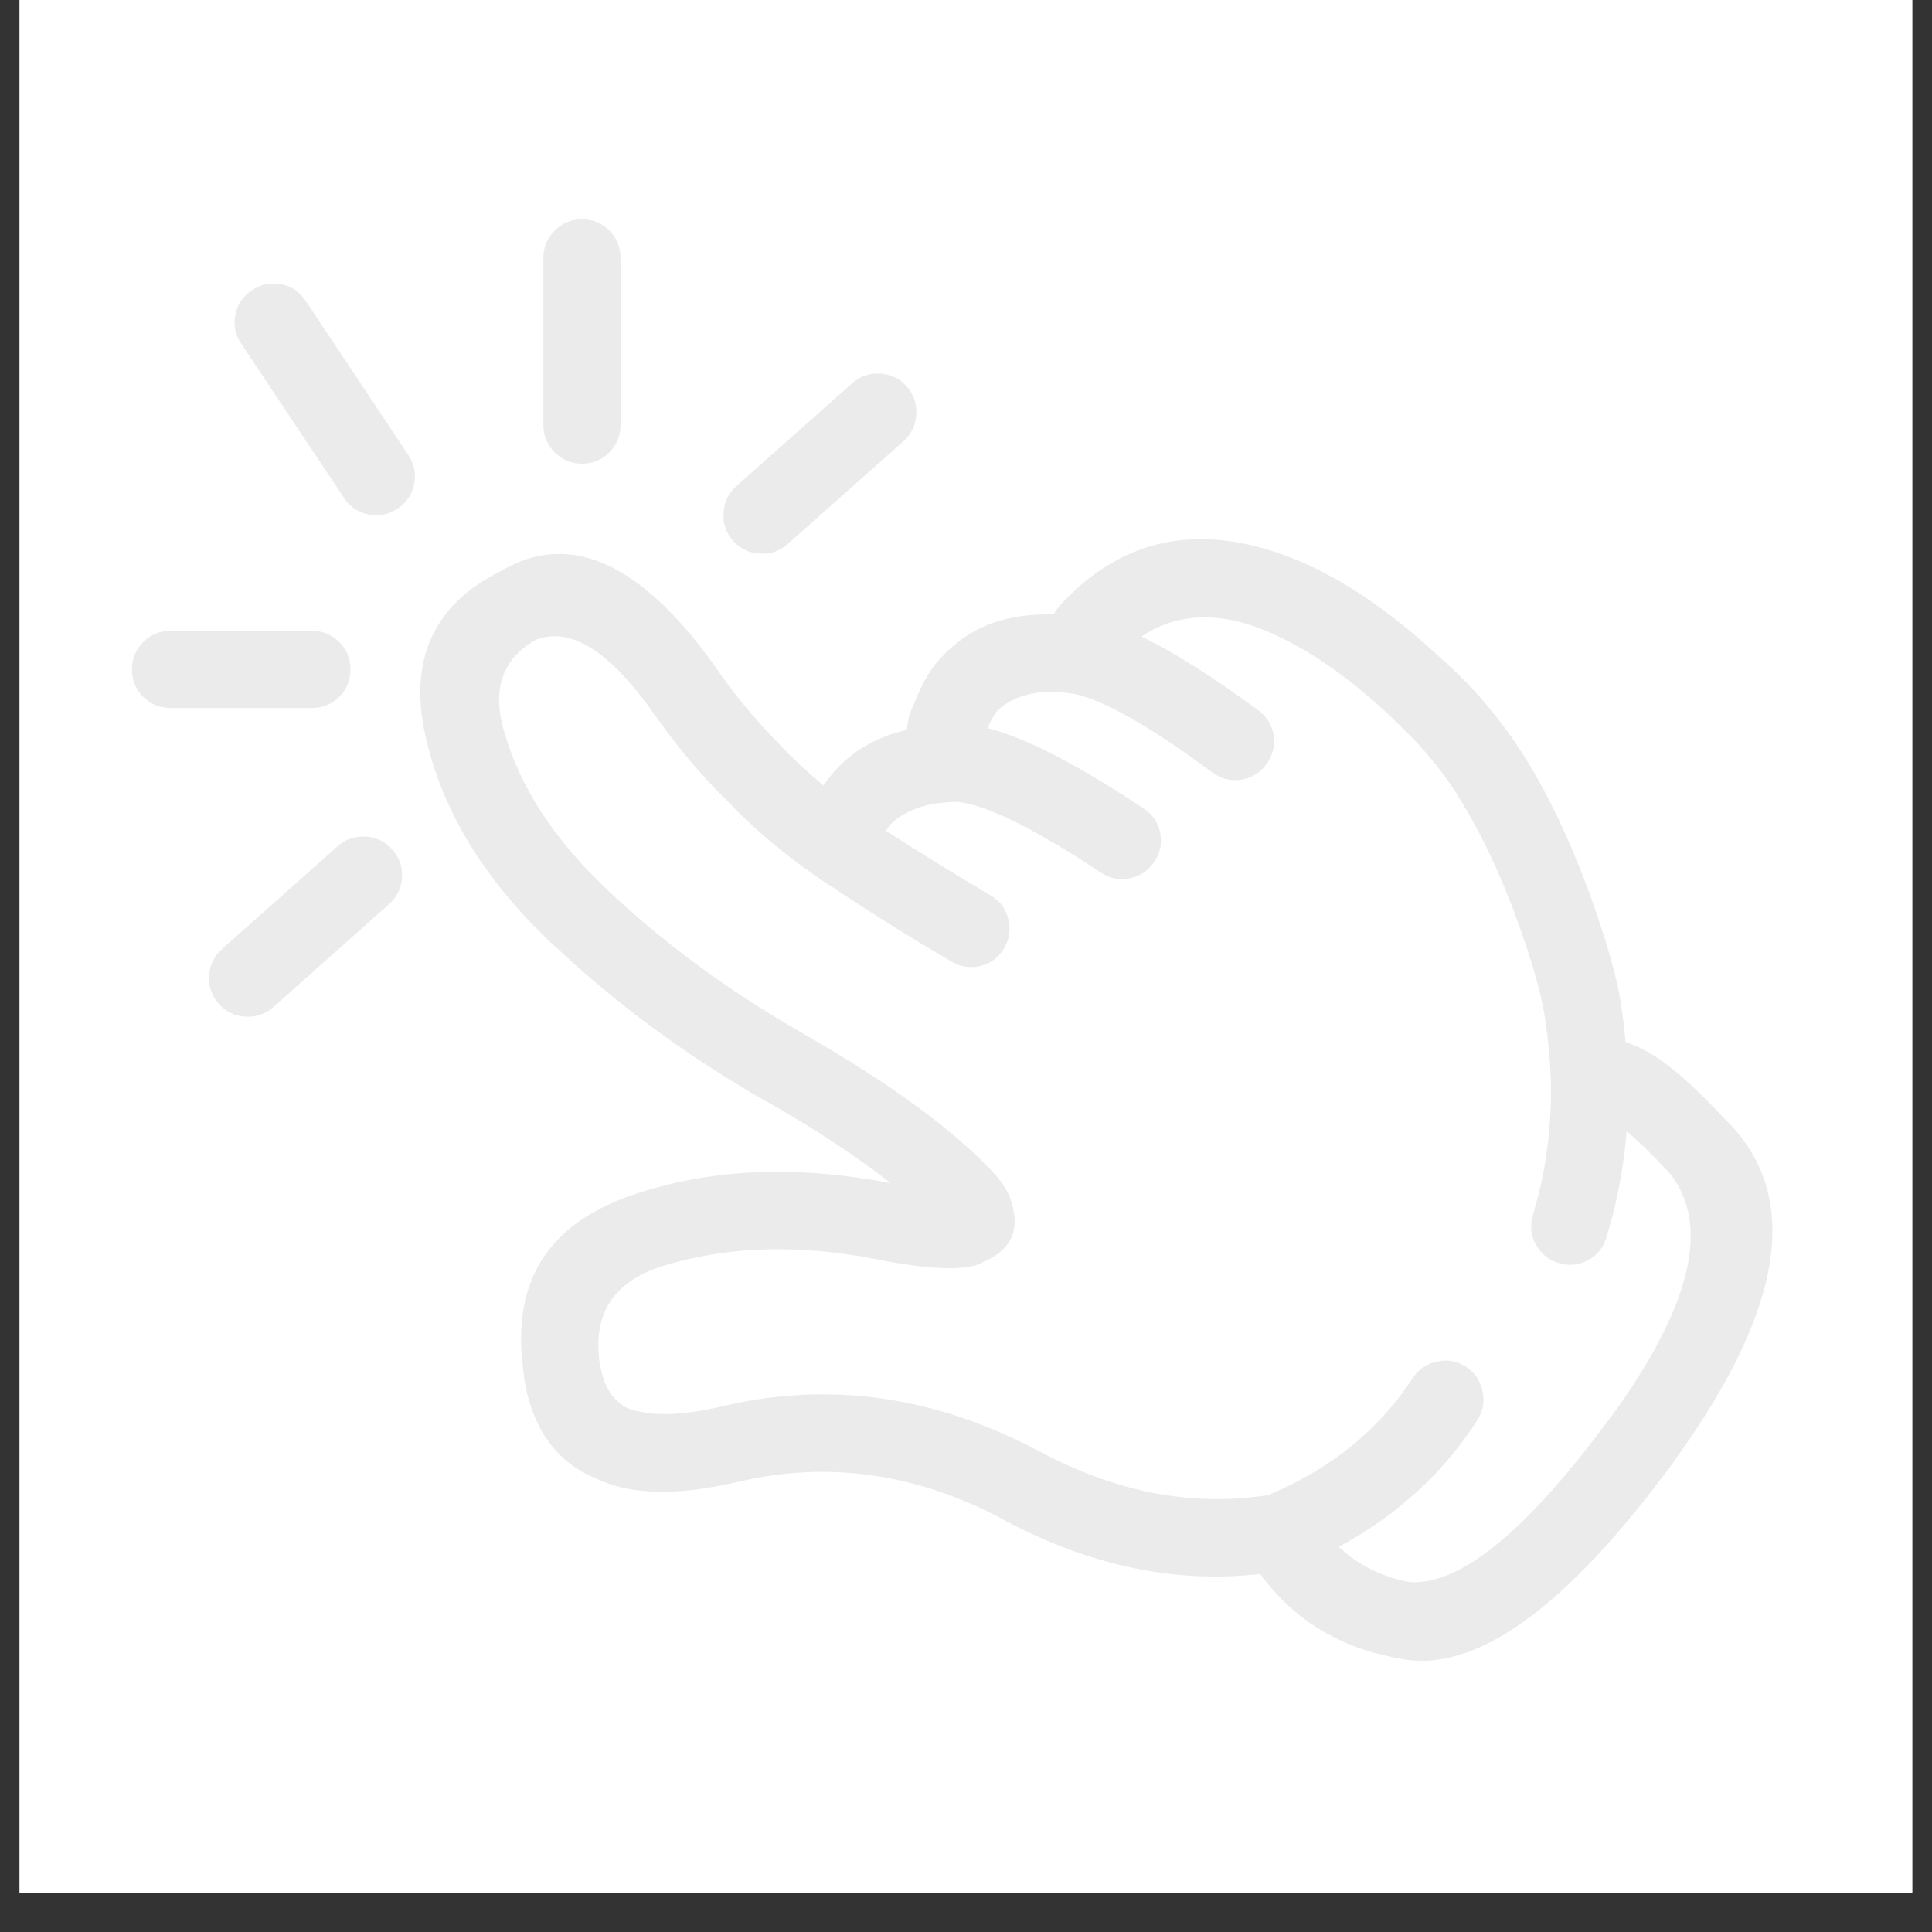 <svg xmlns="http://www.w3.org/2000/svg" xmlns:xlink="http://www.w3.org/1999/xlink" width="64" zoomAndPan="magnify" viewBox="0 0 48 48" height="64" preserveAspectRatio="xMidYMid meet" version="1.0"><rect x="0" y="0" width="48" height="48" fill="#333333" stroke="none"/><defs><clipPath id="6521ad01fb"><path d="M 0.488 0 L 47.508 0 L 47.508 47.02 L 0.488 47.02 Z M 0.488 0 " clip-rule="nonzero"/></clipPath><clipPath id="65db649dbe"><path d="M 13 5.426 L 16 5.426 L 16 12 L 13 12 Z M 13 5.426 " clip-rule="nonzero"/></clipPath><clipPath id="e438dbeed6"><path d="M 3.18 15 L 9 15 L 9 18 L 3.18 18 Z M 3.18 15 " clip-rule="nonzero"/></clipPath><clipPath id="95e8faf697"><path d="M 10 13 L 45 13 L 45 41.426 L 10 41.426 Z M 10 13 " clip-rule="nonzero"/></clipPath></defs><g clip-path="url(#6521ad01fb)"><path fill="#ffffff" d="M 0.488 0 L 47.512 0 L 47.512 47.02 L 0.488 47.02 Z M 0.488 0 " fill-opacity="1" fill-rule="nonzero"/><path fill="#ffffff" d="M 0.488 0 L 47.512 0 L 47.512 47.02 L 0.488 47.02 Z M 0.488 0 " fill-opacity="1" fill-rule="nonzero"/></g><g clip-path="url(#65db649dbe)"><path fill="#ebebeb" d="M 13.781 5.727 C 13.594 5.914 13.5 6.141 13.5 6.406 L 13.5 10.562 C 13.5 10.824 13.594 11.051 13.781 11.242 C 13.969 11.426 14.195 11.52 14.461 11.52 C 14.727 11.52 14.953 11.426 15.137 11.242 C 15.324 11.051 15.418 10.824 15.418 10.562 L 15.418 6.406 C 15.418 6.141 15.324 5.914 15.137 5.727 C 14.953 5.543 14.727 5.449 14.461 5.449 C 14.195 5.449 13.969 5.543 13.781 5.727 Z M 13.781 5.727 " fill-opacity="1" fill-rule="nonzero"/></g><path fill="#ebebeb" d="M 9.086 20.785 C 8.82 20.77 8.59 20.848 8.391 21.023 L 5.512 23.582 C 5.316 23.758 5.211 23.98 5.195 24.242 C 5.18 24.508 5.258 24.738 5.434 24.938 C 5.609 25.137 5.832 25.242 6.098 25.258 C 6.359 25.273 6.594 25.195 6.793 25.02 L 9.668 22.461 C 9.863 22.285 9.973 22.062 9.988 21.801 C 10.004 21.535 9.922 21.305 9.746 21.105 C 9.57 20.906 9.348 20.801 9.086 20.785 Z M 9.086 20.785 " fill-opacity="1" fill-rule="nonzero"/><g clip-path="url(#e438dbeed6)"><path fill="#ebebeb" d="M 8.43 17.312 C 8.617 17.125 8.707 16.898 8.707 16.633 C 8.707 16.367 8.617 16.141 8.43 15.953 C 8.242 15.766 8.016 15.672 7.75 15.672 L 4.234 15.672 C 3.969 15.672 3.746 15.766 3.555 15.953 C 3.371 16.141 3.277 16.367 3.277 16.633 C 3.277 16.898 3.371 17.125 3.555 17.312 C 3.746 17.496 3.969 17.59 4.234 17.59 L 7.75 17.59 C 8.016 17.59 8.242 17.496 8.43 17.312 Z M 8.43 17.312 " fill-opacity="1" fill-rule="nonzero"/></g><path fill="#ebebeb" d="M 7.59 7.469 C 7.445 7.25 7.242 7.113 6.984 7.062 C 6.727 7.012 6.484 7.059 6.266 7.207 C 6.043 7.352 5.902 7.555 5.848 7.812 C 5.797 8.074 5.844 8.316 5.992 8.539 L 8.551 12.375 C 8.695 12.594 8.898 12.73 9.156 12.781 C 9.414 12.832 9.652 12.785 9.875 12.637 C 10.098 12.492 10.234 12.289 10.289 12.031 C 10.34 11.77 10.293 11.527 10.145 11.305 Z M 7.59 7.469 " fill-opacity="1" fill-rule="nonzero"/><g clip-path="url(#95e8faf697)"><path fill="#ebebeb" d="M 42.895 27.848 C 42.07 26.957 41.402 26.375 40.883 26.105 C 40.711 26.008 40.543 25.938 40.387 25.891 C 40.363 25.605 40.328 25.316 40.285 25.027 C 40.215 24.527 40.059 23.898 39.812 23.141 C 39.242 21.367 38.566 19.879 37.793 18.668 L 37.785 18.66 C 37.344 17.984 36.867 17.391 36.355 16.879 C 36.199 16.723 36.039 16.57 35.883 16.422 L 35.883 16.434 C 34.48 15.109 33.129 14.219 31.824 13.762 C 29.727 13.027 27.949 13.395 26.5 14.867 C 26.383 14.973 26.273 15.105 26.172 15.266 C 26.094 15.262 26.02 15.262 25.945 15.266 C 24.906 15.273 24.066 15.613 23.43 16.289 C 23.168 16.531 22.926 16.934 22.703 17.496 L 22.719 17.469 C 22.605 17.688 22.543 17.91 22.535 18.133 C 21.828 18.297 21.258 18.609 20.824 19.066 C 20.695 19.199 20.57 19.348 20.457 19.516 C 20.07 19.191 19.707 18.855 19.371 18.5 C 19.367 18.492 19.363 18.484 19.355 18.477 C 18.824 17.945 18.344 17.375 17.918 16.773 C 16.016 14.016 14.195 13.152 12.457 14.18 C 10.672 15.062 10.074 16.551 10.66 18.645 C 11.129 20.395 12.18 22.023 13.805 23.531 L 13.805 23.523 C 15.316 24.949 17.051 26.223 19.012 27.352 L 19.023 27.352 C 20.266 28.059 21.301 28.742 22.129 29.395 C 19.832 28.953 17.75 29.031 15.883 29.633 C 13.676 30.328 12.715 31.77 12.992 33.965 C 13 34.043 13.008 34.129 13.023 34.211 L 13.016 34.203 C 13.211 35.484 13.816 36.328 14.828 36.742 C 15.66 37.145 16.832 37.168 18.336 36.816 L 18.344 36.816 C 20.574 36.289 22.77 36.602 24.926 37.75 L 24.918 37.75 C 27.051 38.895 29.18 39.348 31.309 39.105 C 32.141 40.246 33.289 40.941 34.742 41.199 C 34.754 41.203 34.762 41.207 34.773 41.207 C 36.641 41.594 38.914 39.957 41.594 36.305 L 41.594 36.297 C 44.328 32.527 44.766 29.715 42.906 27.852 Z M 40.043 35.18 L 40.043 35.172 C 37.973 37.996 36.309 39.375 35.043 39.309 L 35.074 39.316 C 34.355 39.188 33.75 38.895 33.262 38.43 C 34.707 37.652 35.855 36.602 36.707 35.281 C 36.848 35.059 36.891 34.82 36.832 34.562 C 36.777 34.305 36.641 34.102 36.418 33.957 C 36.195 33.812 35.957 33.77 35.699 33.828 C 35.441 33.883 35.238 34.023 35.094 34.246 C 34.25 35.535 33.055 36.5 31.508 37.145 C 29.617 37.441 27.723 37.078 25.828 36.059 L 25.82 36.059 C 23.227 34.676 20.586 34.305 17.902 34.949 C 16.914 35.18 16.145 35.191 15.594 34.988 C 15.23 34.801 15.008 34.461 14.922 33.965 C 14.922 33.949 14.918 33.934 14.914 33.918 L 14.906 33.91 C 14.711 32.66 15.23 31.844 16.457 31.457 C 18.062 30.957 19.855 30.902 21.832 31.297 C 23.203 31.562 24.074 31.578 24.453 31.344 C 25.125 31.047 25.352 30.551 25.125 29.859 C 25.066 29.598 24.84 29.273 24.445 28.891 L 24.438 28.883 C 23.426 27.879 21.934 26.812 19.965 25.688 L 19.973 25.688 C 18.141 24.645 16.523 23.457 15.113 22.133 L 15.113 22.125 C 13.781 20.887 12.914 19.559 12.512 18.133 C 12.223 17.094 12.496 16.344 13.332 15.887 C 14.207 15.562 15.207 16.219 16.336 17.859 L 16.344 17.867 C 16.836 18.562 17.387 19.219 18 19.832 L 17.984 19.809 C 18.734 20.609 19.609 21.336 20.609 21.996 C 20.625 22.008 20.641 22.016 20.66 22.023 C 21.449 22.559 22.441 23.184 23.641 23.891 C 23.867 24.027 24.109 24.062 24.367 23.996 C 24.621 23.93 24.812 23.785 24.949 23.555 C 25.082 23.328 25.117 23.086 25.051 22.828 C 24.988 22.574 24.84 22.379 24.613 22.246 C 23.598 21.645 22.734 21.109 22.016 20.641 C 22.066 20.559 22.125 20.484 22.184 20.426 C 22.559 20.094 23.098 19.926 23.805 19.922 C 24.316 19.988 25.031 20.281 25.949 20.809 C 26.371 21.047 26.84 21.336 27.352 21.68 C 27.574 21.824 27.812 21.875 28.07 21.82 C 28.332 21.77 28.531 21.629 28.68 21.406 C 28.828 21.188 28.875 20.945 28.824 20.688 C 28.77 20.43 28.629 20.227 28.406 20.082 C 27.473 19.461 26.652 18.98 25.949 18.633 C 25.41 18.375 24.938 18.191 24.535 18.09 C 24.617 17.895 24.703 17.746 24.789 17.645 C 25.094 17.371 25.48 17.223 25.949 17.195 C 26.184 17.18 26.438 17.195 26.715 17.246 L 26.723 17.246 C 26.73 17.25 26.738 17.25 26.746 17.254 L 26.754 17.254 C 26.762 17.258 26.77 17.258 26.781 17.262 C 27.508 17.441 28.625 18.086 30.125 19.195 C 30.34 19.352 30.578 19.41 30.836 19.371 C 31.098 19.328 31.305 19.203 31.461 18.988 C 31.621 18.773 31.68 18.539 31.645 18.277 C 31.602 18.016 31.473 17.805 31.262 17.645 C 30.109 16.801 29.145 16.191 28.359 15.816 C 29.168 15.273 30.109 15.191 31.188 15.57 C 32.27 15.965 33.398 16.715 34.574 17.82 L 34.574 17.828 C 34.715 17.961 34.855 18.098 34.996 18.238 C 35.422 18.66 35.82 19.152 36.188 19.715 L 36.18 19.707 C 36.875 20.797 37.48 22.137 37.992 23.73 C 38.195 24.359 38.324 24.883 38.387 25.297 L 38.387 25.305 C 38.473 25.891 38.523 26.453 38.535 27 C 38.535 27.012 38.535 27.02 38.535 27.031 C 38.535 27.961 38.434 28.84 38.227 29.668 C 38.223 29.676 38.219 29.688 38.219 29.699 C 38.164 29.883 38.117 30.062 38.074 30.234 C 38.008 30.488 38.043 30.727 38.176 30.953 C 38.312 31.18 38.512 31.328 38.77 31.395 C 39.023 31.457 39.262 31.426 39.488 31.289 C 39.715 31.152 39.859 30.953 39.926 30.699 C 39.969 30.539 40.012 30.379 40.062 30.211 C 40.066 30.199 40.066 30.188 40.07 30.18 C 40.238 29.516 40.355 28.828 40.414 28.109 C 40.719 28.359 41.074 28.707 41.484 29.148 L 41.492 29.156 C 42.5 30.445 42.02 32.453 40.043 35.18 Z M 40.043 35.18 " fill-opacity="1" fill-rule="nonzero"/></g><path fill="#ebebeb" d="M 19.57 13.516 L 22.449 10.961 C 22.645 10.781 22.75 10.562 22.766 10.297 C 22.781 10.031 22.703 9.801 22.527 9.602 C 22.352 9.402 22.129 9.297 21.863 9.281 C 21.602 9.266 21.367 9.348 21.172 9.523 L 18.293 12.078 C 18.098 12.254 17.988 12.477 17.977 12.742 C 17.957 13.004 18.039 13.238 18.215 13.438 C 18.391 13.633 18.613 13.738 18.879 13.754 C 19.141 13.773 19.371 13.691 19.57 13.516 Z M 19.57 13.516 " fill-opacity="1" fill-rule="nonzero"/></svg>
